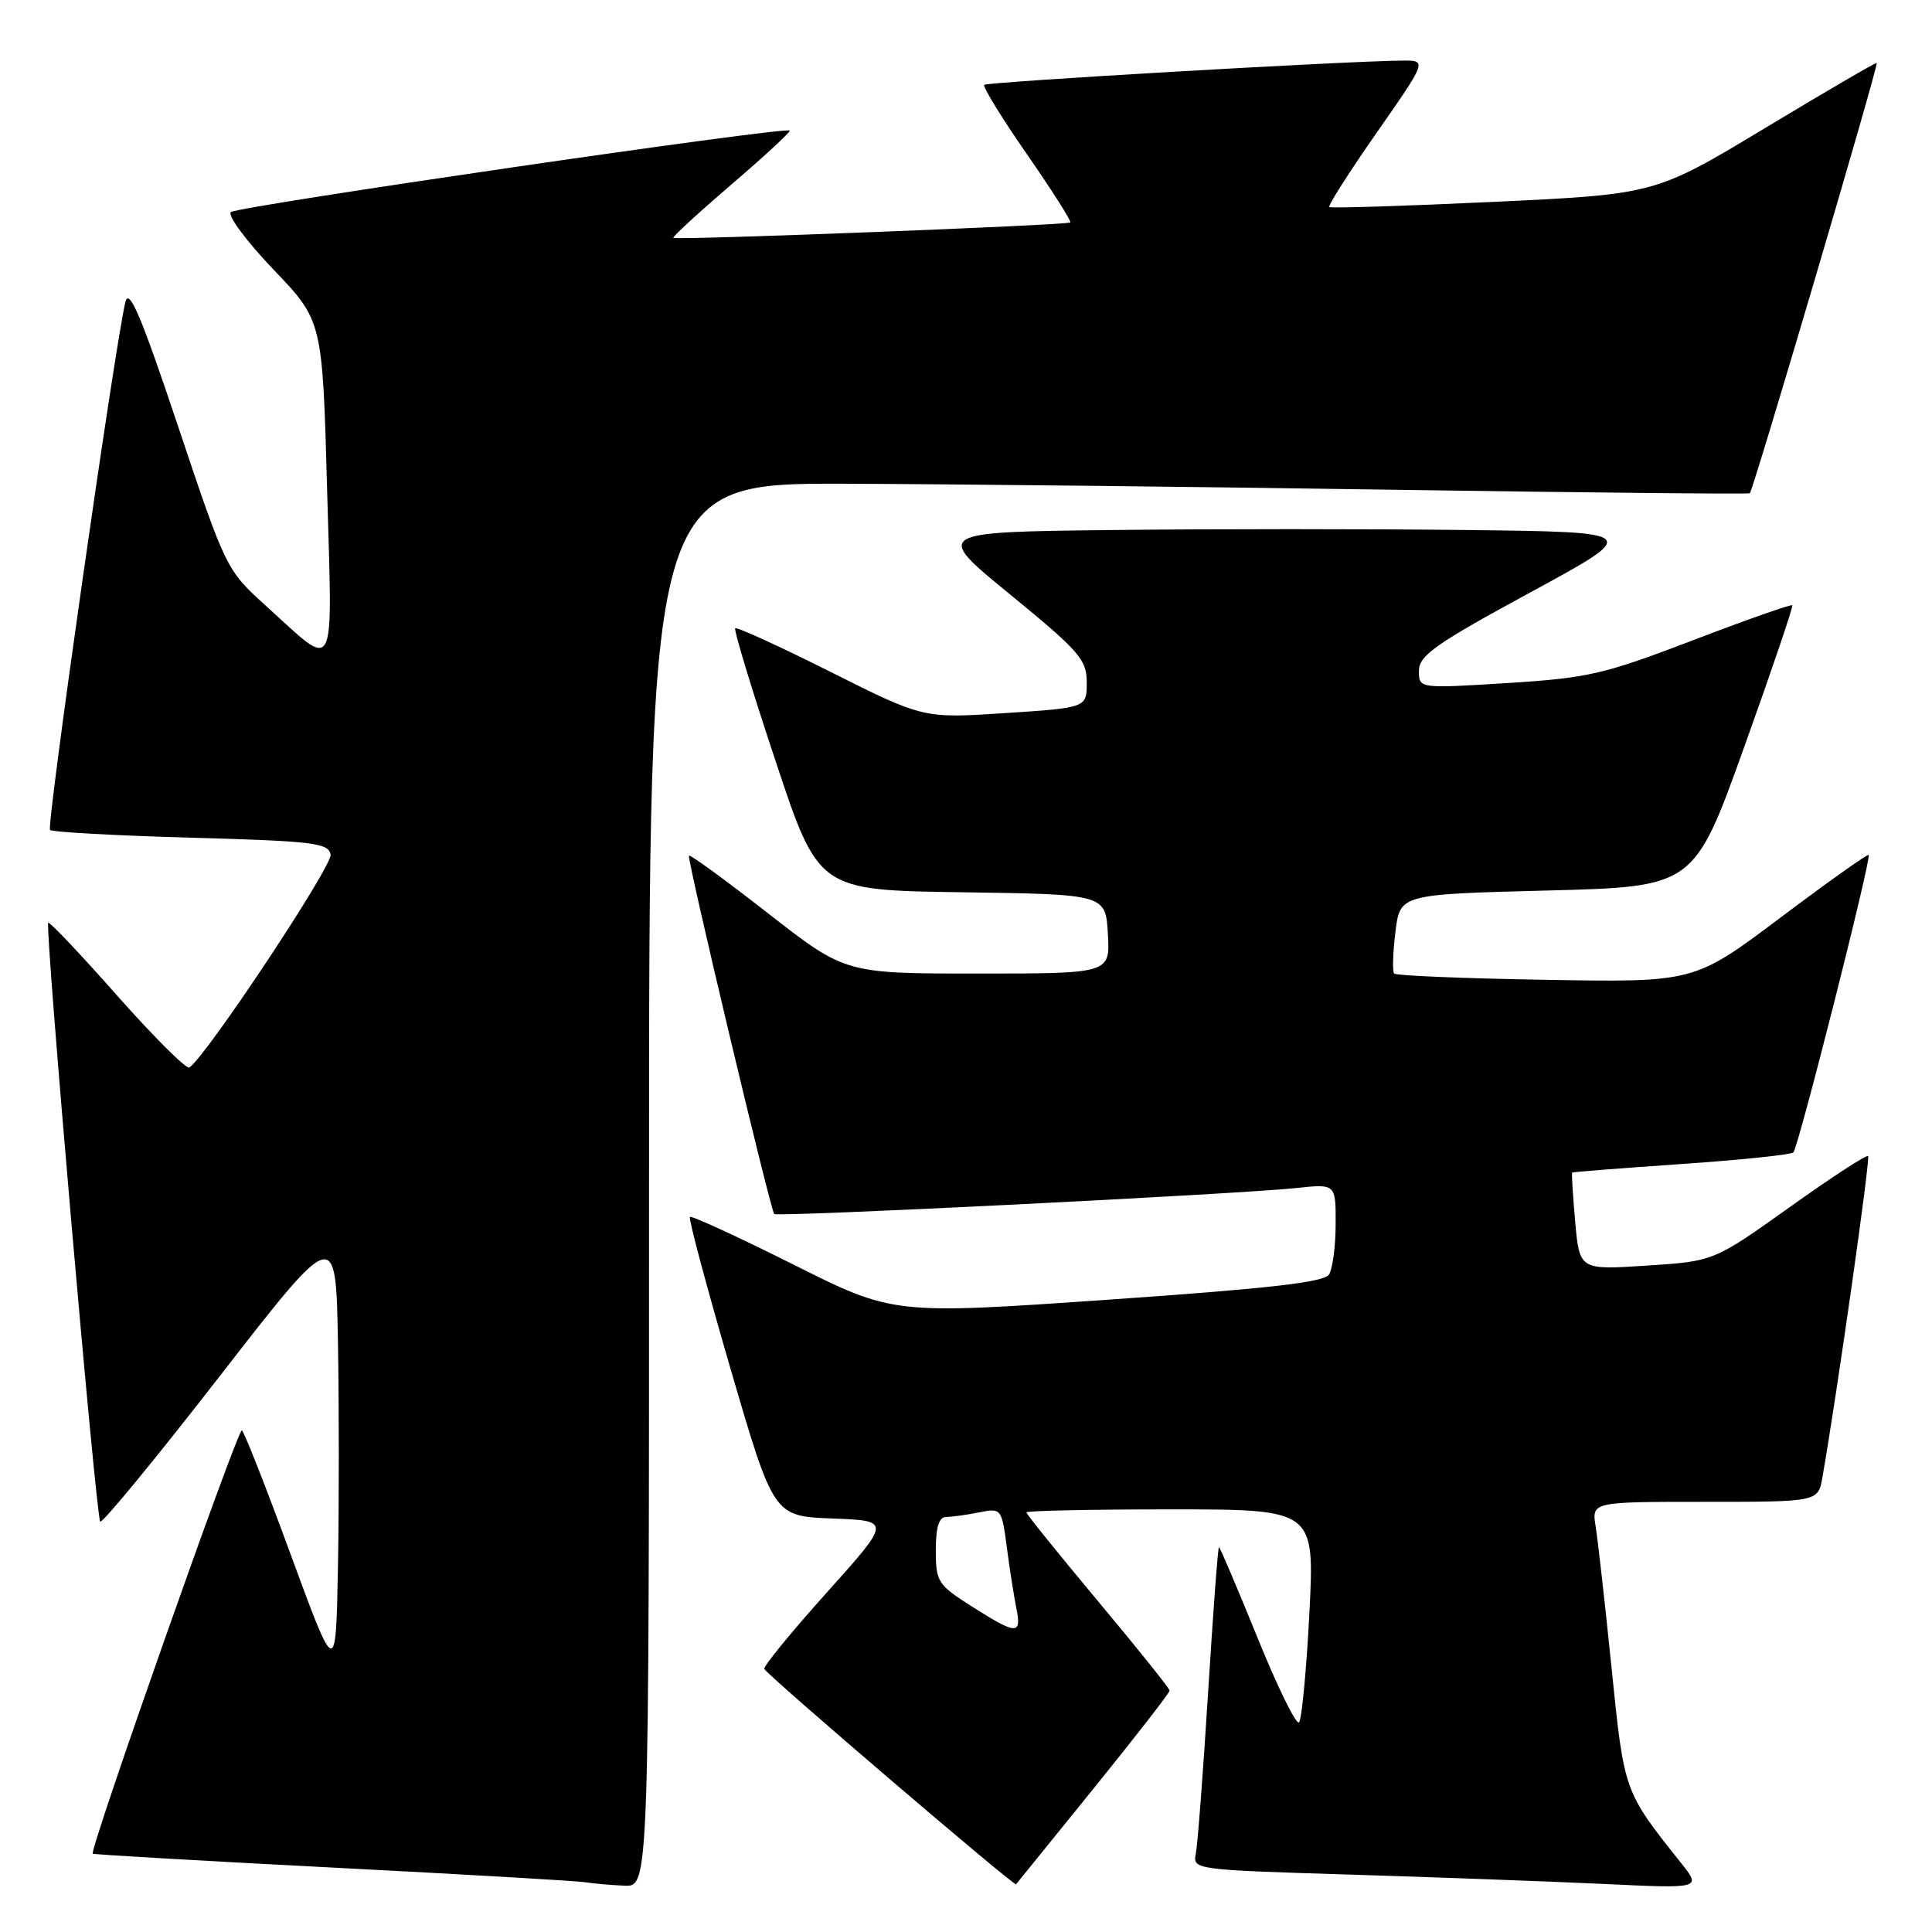 <?xml version="1.0" encoding="UTF-8" standalone="no"?>
<!DOCTYPE svg PUBLIC "-//W3C//DTD SVG 1.1//EN" "http://www.w3.org/Graphics/SVG/1.1/DTD/svg11.dtd" >
<svg xmlns="http://www.w3.org/2000/svg" xmlns:xlink="http://www.w3.org/1999/xlink" version="1.1" viewBox="0 0 256 256">
 <g >
 <path fill="currentColor"
d=" M 86.00 157.00 C 86.00 64.00 86.00 64.00 112.25 64.10 C 126.69 64.15 159.43 64.51 185.00 64.90 C 210.57 65.28 231.66 65.49 231.86 65.36 C 232.28 65.07 248.94 8.60 248.68 8.34 C 248.58 8.24 241.93 12.12 233.91 16.95 C 219.33 25.74 219.33 25.74 197.91 26.75 C 186.14 27.30 176.34 27.61 176.14 27.43 C 175.94 27.25 178.77 22.81 182.44 17.55 C 189.10 8.00 189.10 8.00 185.80 8.03 C 178.25 8.09 130.82 10.85 130.42 11.24 C 130.19 11.48 132.73 15.62 136.07 20.43 C 139.41 25.25 142.00 29.32 141.82 29.48 C 141.42 29.84 89.61 31.85 89.22 31.52 C 89.07 31.39 92.54 28.20 96.93 24.43 C 101.33 20.67 104.79 17.46 104.64 17.30 C 104.07 16.74 31.48 27.33 30.60 28.10 C 30.11 28.54 32.64 31.95 36.22 35.70 C 42.73 42.50 42.73 42.50 43.34 64.78 C 44.05 90.16 44.73 88.87 35.23 80.27 C 29.99 75.52 29.93 75.40 23.60 56.50 C 18.72 41.90 17.10 38.08 16.62 40.00 C 15.28 45.40 6.13 109.47 6.63 109.97 C 6.92 110.26 15.33 110.72 25.32 111.00 C 41.52 111.45 43.51 111.69 43.81 113.23 C 44.09 114.71 27.22 140.13 25.08 141.45 C 24.69 141.69 20.39 137.41 15.53 131.93 C 10.68 126.44 6.57 122.10 6.39 122.27 C 5.92 122.75 12.72 201.05 13.28 201.62 C 13.55 201.89 20.69 193.20 29.14 182.32 C 44.50 162.54 44.50 162.54 44.78 177.83 C 44.93 186.24 44.93 199.68 44.78 207.70 C 44.50 222.27 44.50 222.27 38.55 206.07 C 35.29 197.17 32.36 189.72 32.05 189.53 C 31.53 189.21 11.82 245.16 12.29 245.62 C 12.41 245.74 26.67 246.56 44.00 247.46 C 61.33 248.35 76.40 249.23 77.50 249.40 C 78.60 249.58 80.96 249.79 82.75 249.86 C 86.00 250.00 86.00 250.00 86.00 157.00 Z  M 144.89 237.01 C 150.45 230.14 154.99 224.29 154.98 224.01 C 154.97 223.73 150.70 218.39 145.48 212.15 C 140.27 205.91 136.00 200.62 136.00 200.40 C 136.00 200.18 144.60 200.00 155.10 200.00 C 174.20 200.00 174.20 200.00 173.50 213.75 C 173.11 221.31 172.49 227.82 172.13 228.22 C 171.76 228.61 169.28 223.55 166.61 216.97 C 163.94 210.39 161.65 205.00 161.52 205.00 C 161.38 205.00 160.74 213.66 160.08 224.25 C 159.42 234.84 158.69 244.46 158.45 245.63 C 158.03 247.73 158.29 247.76 178.76 248.39 C 190.17 248.74 205.34 249.30 212.47 249.63 C 225.45 250.25 225.45 250.25 222.76 246.87 C 215.15 237.31 215.22 237.51 213.54 221.00 C 212.67 212.47 211.72 204.04 211.43 202.25 C 210.91 199.00 210.91 199.00 225.91 199.00 C 240.91 199.00 240.91 199.00 241.48 195.75 C 243.41 184.72 247.85 153.52 247.53 153.19 C 247.32 152.98 242.63 156.03 237.12 159.97 C 227.09 167.12 227.09 167.12 218.20 167.70 C 209.30 168.28 209.30 168.28 208.72 161.90 C 208.41 158.39 208.23 155.45 208.32 155.37 C 208.42 155.29 214.93 154.78 222.79 154.24 C 230.64 153.70 237.32 153.01 237.63 152.70 C 238.30 152.03 248.01 113.67 247.61 113.28 C 247.46 113.13 242.20 116.87 235.92 121.59 C 224.50 130.17 224.50 130.17 204.83 129.83 C 194.02 129.65 184.97 129.28 184.73 129.00 C 184.49 128.72 184.56 126.25 184.90 123.50 C 185.50 118.50 185.50 118.50 204.98 118.00 C 224.47 117.50 224.47 117.50 231.11 99.00 C 234.76 88.83 237.63 80.37 237.49 80.20 C 237.35 80.04 231.42 82.12 224.32 84.84 C 212.50 89.36 210.42 89.84 199.70 90.51 C 188.00 91.24 188.00 91.24 188.02 88.87 C 188.03 86.85 190.21 85.32 202.77 78.50 C 217.50 70.50 217.50 70.50 194.32 70.23 C 181.57 70.08 160.47 70.08 147.43 70.23 C 123.73 70.50 123.73 70.50 133.87 78.79 C 143.04 86.30 144.00 87.40 144.00 90.43 C 144.00 93.78 144.00 93.78 133.18 94.49 C 122.36 95.20 122.36 95.20 110.07 89.04 C 103.32 85.65 97.62 83.05 97.42 83.25 C 97.21 83.45 99.61 91.35 102.75 100.79 C 108.45 117.96 108.45 117.96 127.47 118.23 C 146.50 118.50 146.50 118.50 146.80 123.75 C 147.10 129.00 147.10 129.00 129.56 129.00 C 112.01 129.00 112.01 129.00 101.80 121.04 C 96.19 116.66 91.46 113.21 91.29 113.37 C 90.98 113.68 102.05 160.22 102.59 160.86 C 102.94 161.29 164.08 158.24 171.75 157.42 C 177.00 156.86 177.00 156.86 176.98 162.18 C 176.98 165.11 176.58 168.12 176.10 168.88 C 175.44 169.91 168.18 170.74 146.79 172.22 C 118.35 174.19 118.35 174.19 105.07 167.53 C 97.76 163.87 91.62 161.05 91.42 161.25 C 91.21 161.45 93.62 170.46 96.77 181.27 C 102.50 200.91 102.50 200.91 110.29 201.21 C 118.09 201.50 118.09 201.50 109.57 211.00 C 104.88 216.22 101.15 220.79 101.27 221.14 C 101.52 221.86 134.38 249.97 134.63 249.68 C 134.71 249.58 139.33 243.88 144.89 237.01 Z  M 128.75 212.85 C 124.26 209.99 124.00 209.59 124.00 205.42 C 124.00 202.34 124.42 201.00 125.38 201.00 C 126.13 201.00 128.09 200.73 129.73 200.40 C 132.68 199.81 132.73 199.87 133.41 205.04 C 133.79 207.92 134.36 211.57 134.68 213.14 C 135.38 216.67 134.73 216.64 128.75 212.85 Z "/>
</g>
</svg>